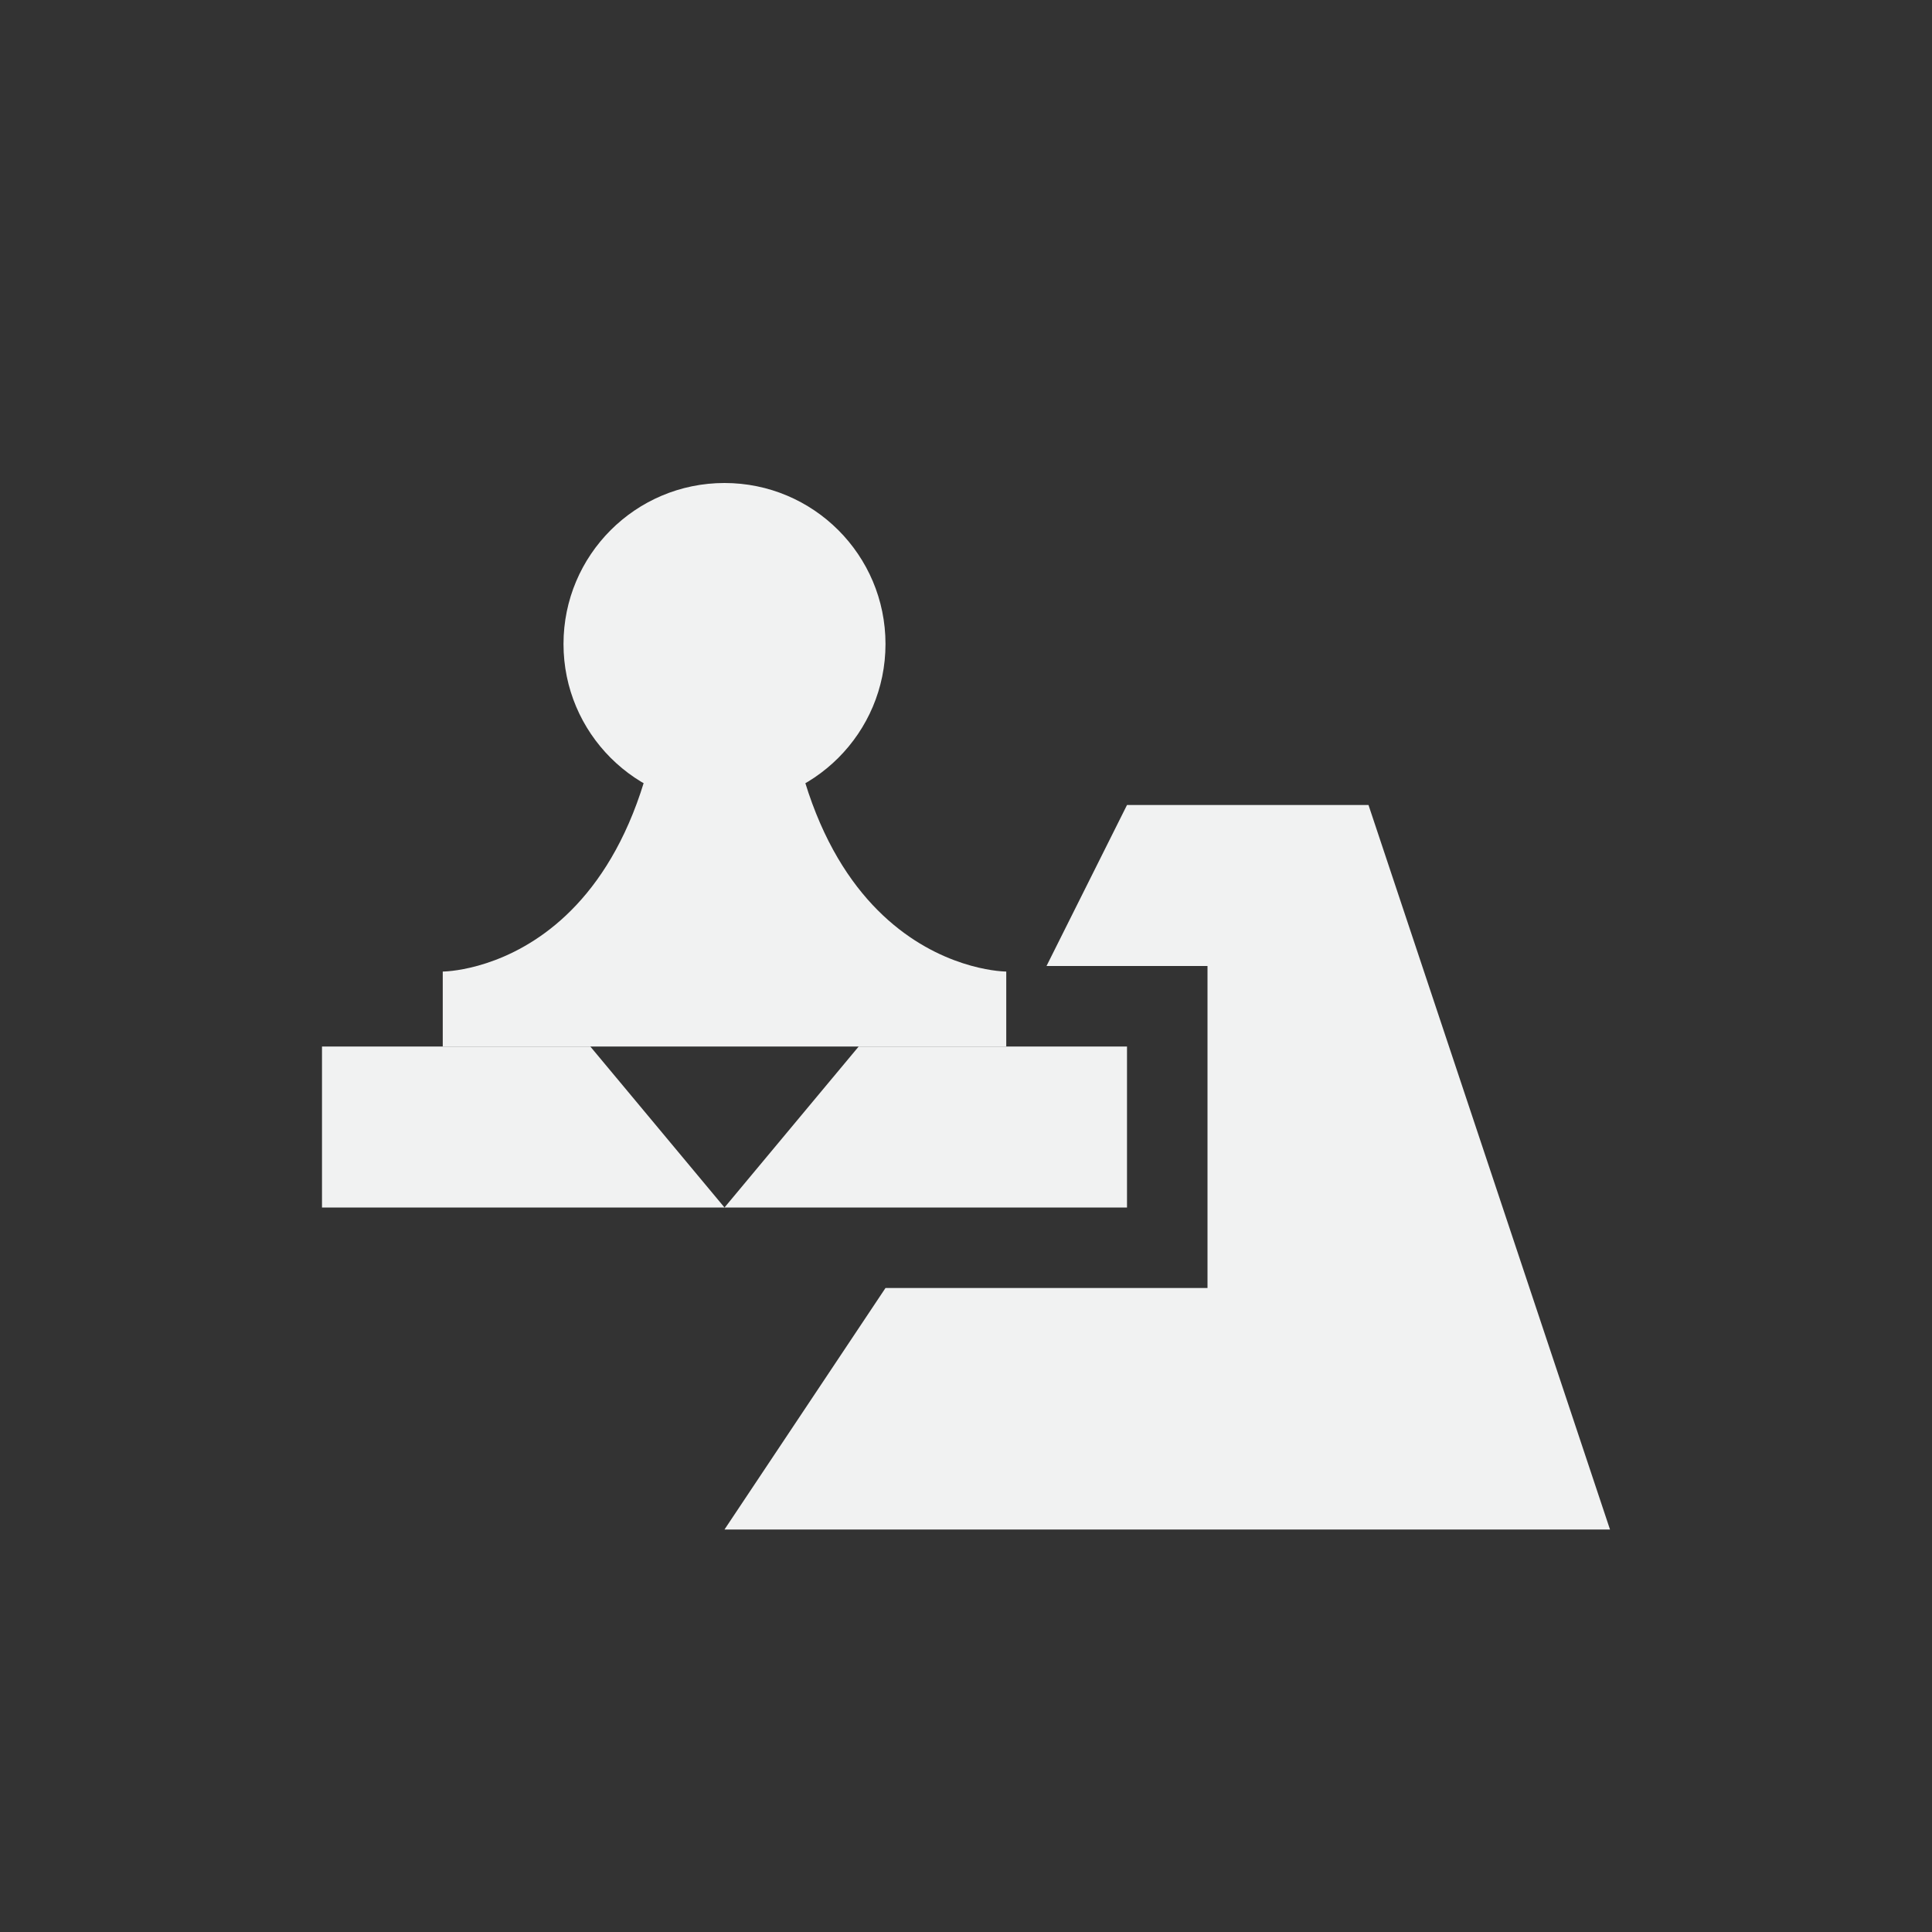 <?xml version="1.0" encoding="UTF-8" standalone="no"?>
<!--Part of Monotone: https://github.com/sixsixfive/Monotone, released under cc-by-sa_v4-->
<svg xmlns="http://www.w3.org/2000/svg" xmlns:osb="http://www.openswatchbook.org/uri/2009/osb" version="1.1" xmlns:xlink="http://www.w3.org/1999/xlink" viewBox="-4 -4 24 24">
 <rect x="-4" y="-4" width="24" height="24" fill="#333333" stroke="none"/>
 <g fill="#f1f2f2">
  <path d="m0 9v2h5l-1.667-2zm5 2h5v-2h-3.333z"/>
  <path d="m1.5 8.069s2.8 0 2.8-4.655c0.7-0.931 1.4 0 1.4 0 0 4.655 2.8 4.655 2.8 4.655v0.931h-7z"/>
  <ellipse rx="2" ry="2" cy="4" cx="5"/>
  <path d="m10 6-1 2h2v4h-4l-2 3h11l-3-9z"/>
 </g>
</svg>
